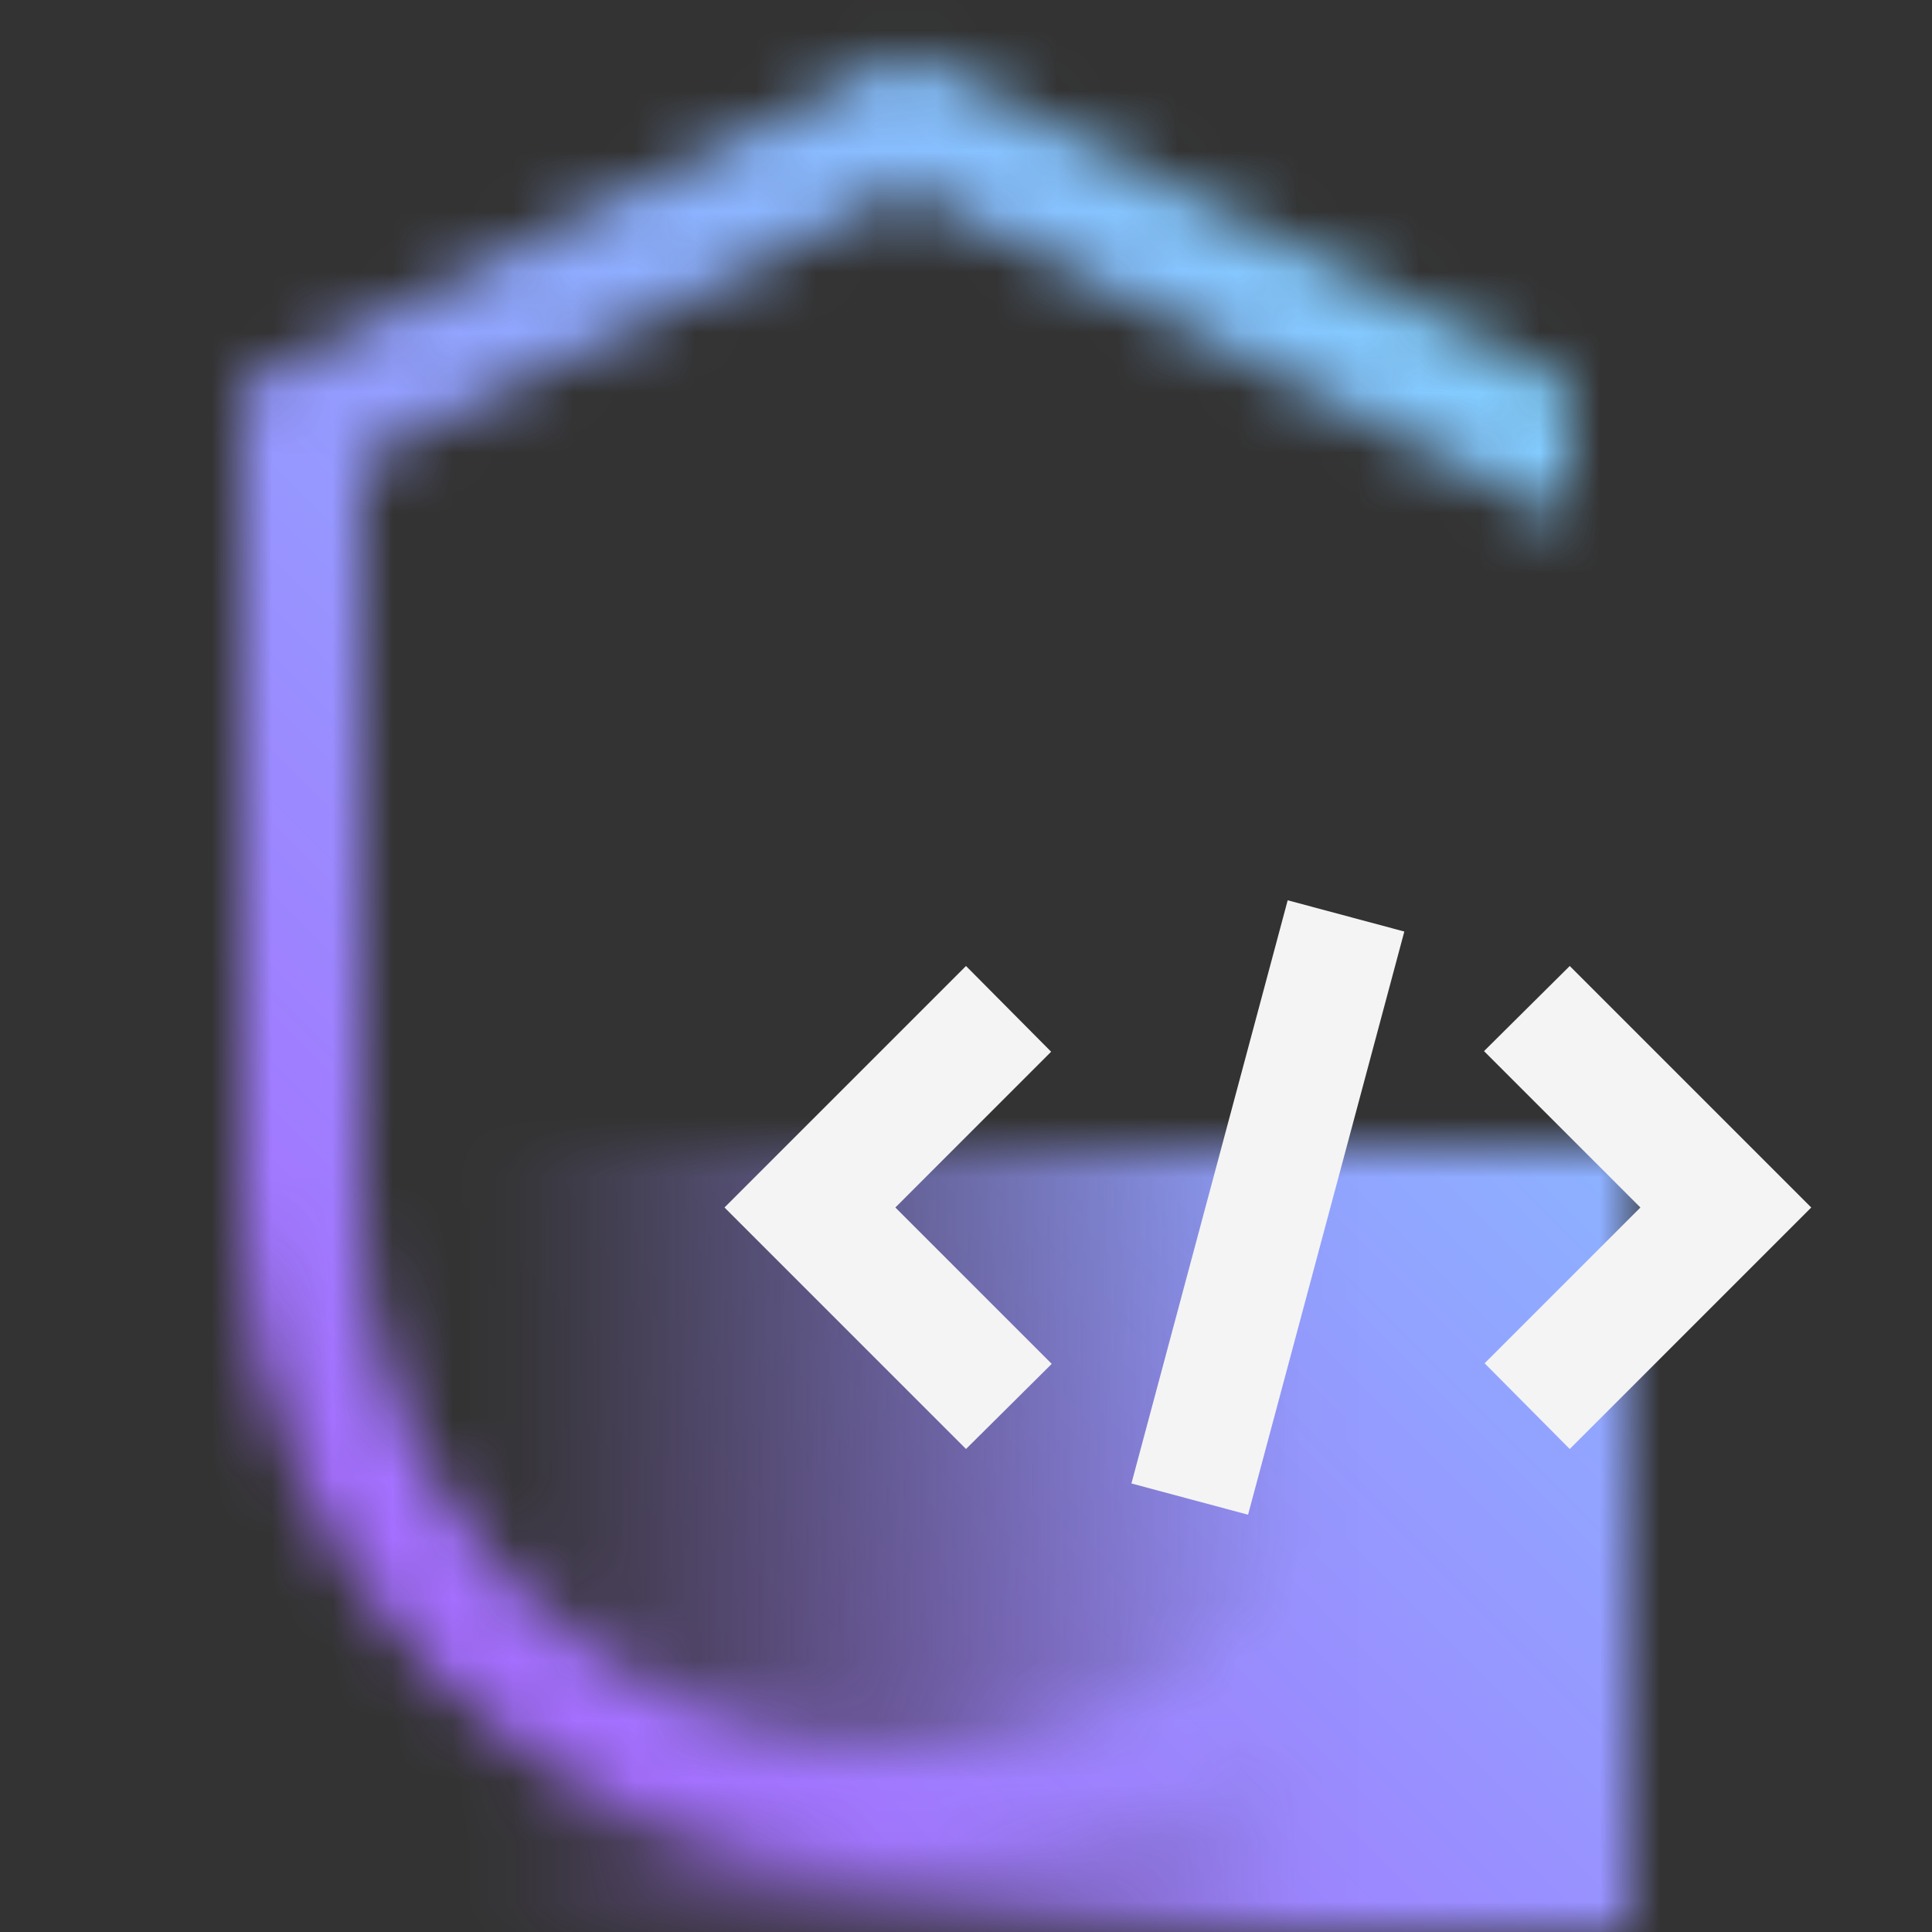 <svg id="unassigned" xmlns="http://www.w3.org/2000/svg" viewBox="0 0 32 32"><rect x="0" y="0" width="32" height="32" fill="#333333" stroke="none"/><defs><linearGradient id="pwcbdc1xka" x1="6" y1="25.5" x2="27" y2="25.5" gradientUnits="userSpaceOnUse"><stop offset=".1" stop-opacity="0"/><stop offset=".75"/></linearGradient><linearGradient id="8420pm94pc" x1="0" y1="32" x2="32" y2="0" gradientUnits="userSpaceOnUse"><stop offset=".2" stop-color="#a56eff"/><stop offset=".8" stop-color="#82cfff"/></linearGradient><mask id="j3k5ldd7ab" x="0" y="0" width="32" height="32" maskUnits="userSpaceOnUse"><path d="M15 29c-4.962 0-9-4.038-9-9V7.618l9-4.5 11 5.5V6.382l-11-5.5-11 5.5V20c0 6.065 4.935 11 11 11s11-4.935 11-11h-2c0 4.962-4.038 9-9 9z" style="fill:#fff;stroke-width:0"/><path style="fill:url(#pwcbdc1xka);stroke-width:0" d="M6 19h21v13H6z"/></mask></defs><path style="fill:none;stroke-width:0" d="M0 0h32v32H0z"/><g style="mask:url(#j3k5ldd7ab)"><path style="fill:url(#8420pm94pc);stroke-width:0" d="M0 0h32v32H0z"/></g><path style="fill:#f4f4f4;stroke-width:0" d="m27.17 20-2.58 2.58L26 24l4-4-4-4-1.42 1.41L27.17 20zM14.83 20l2.58-2.58L16 16l-4 4 4 4 1.42-1.41L14.83 20z"/><path transform="rotate(-75 21 20)" style="fill:#f4f4f4;stroke-width:0" d="M16 19h10v2H16z"/></svg>